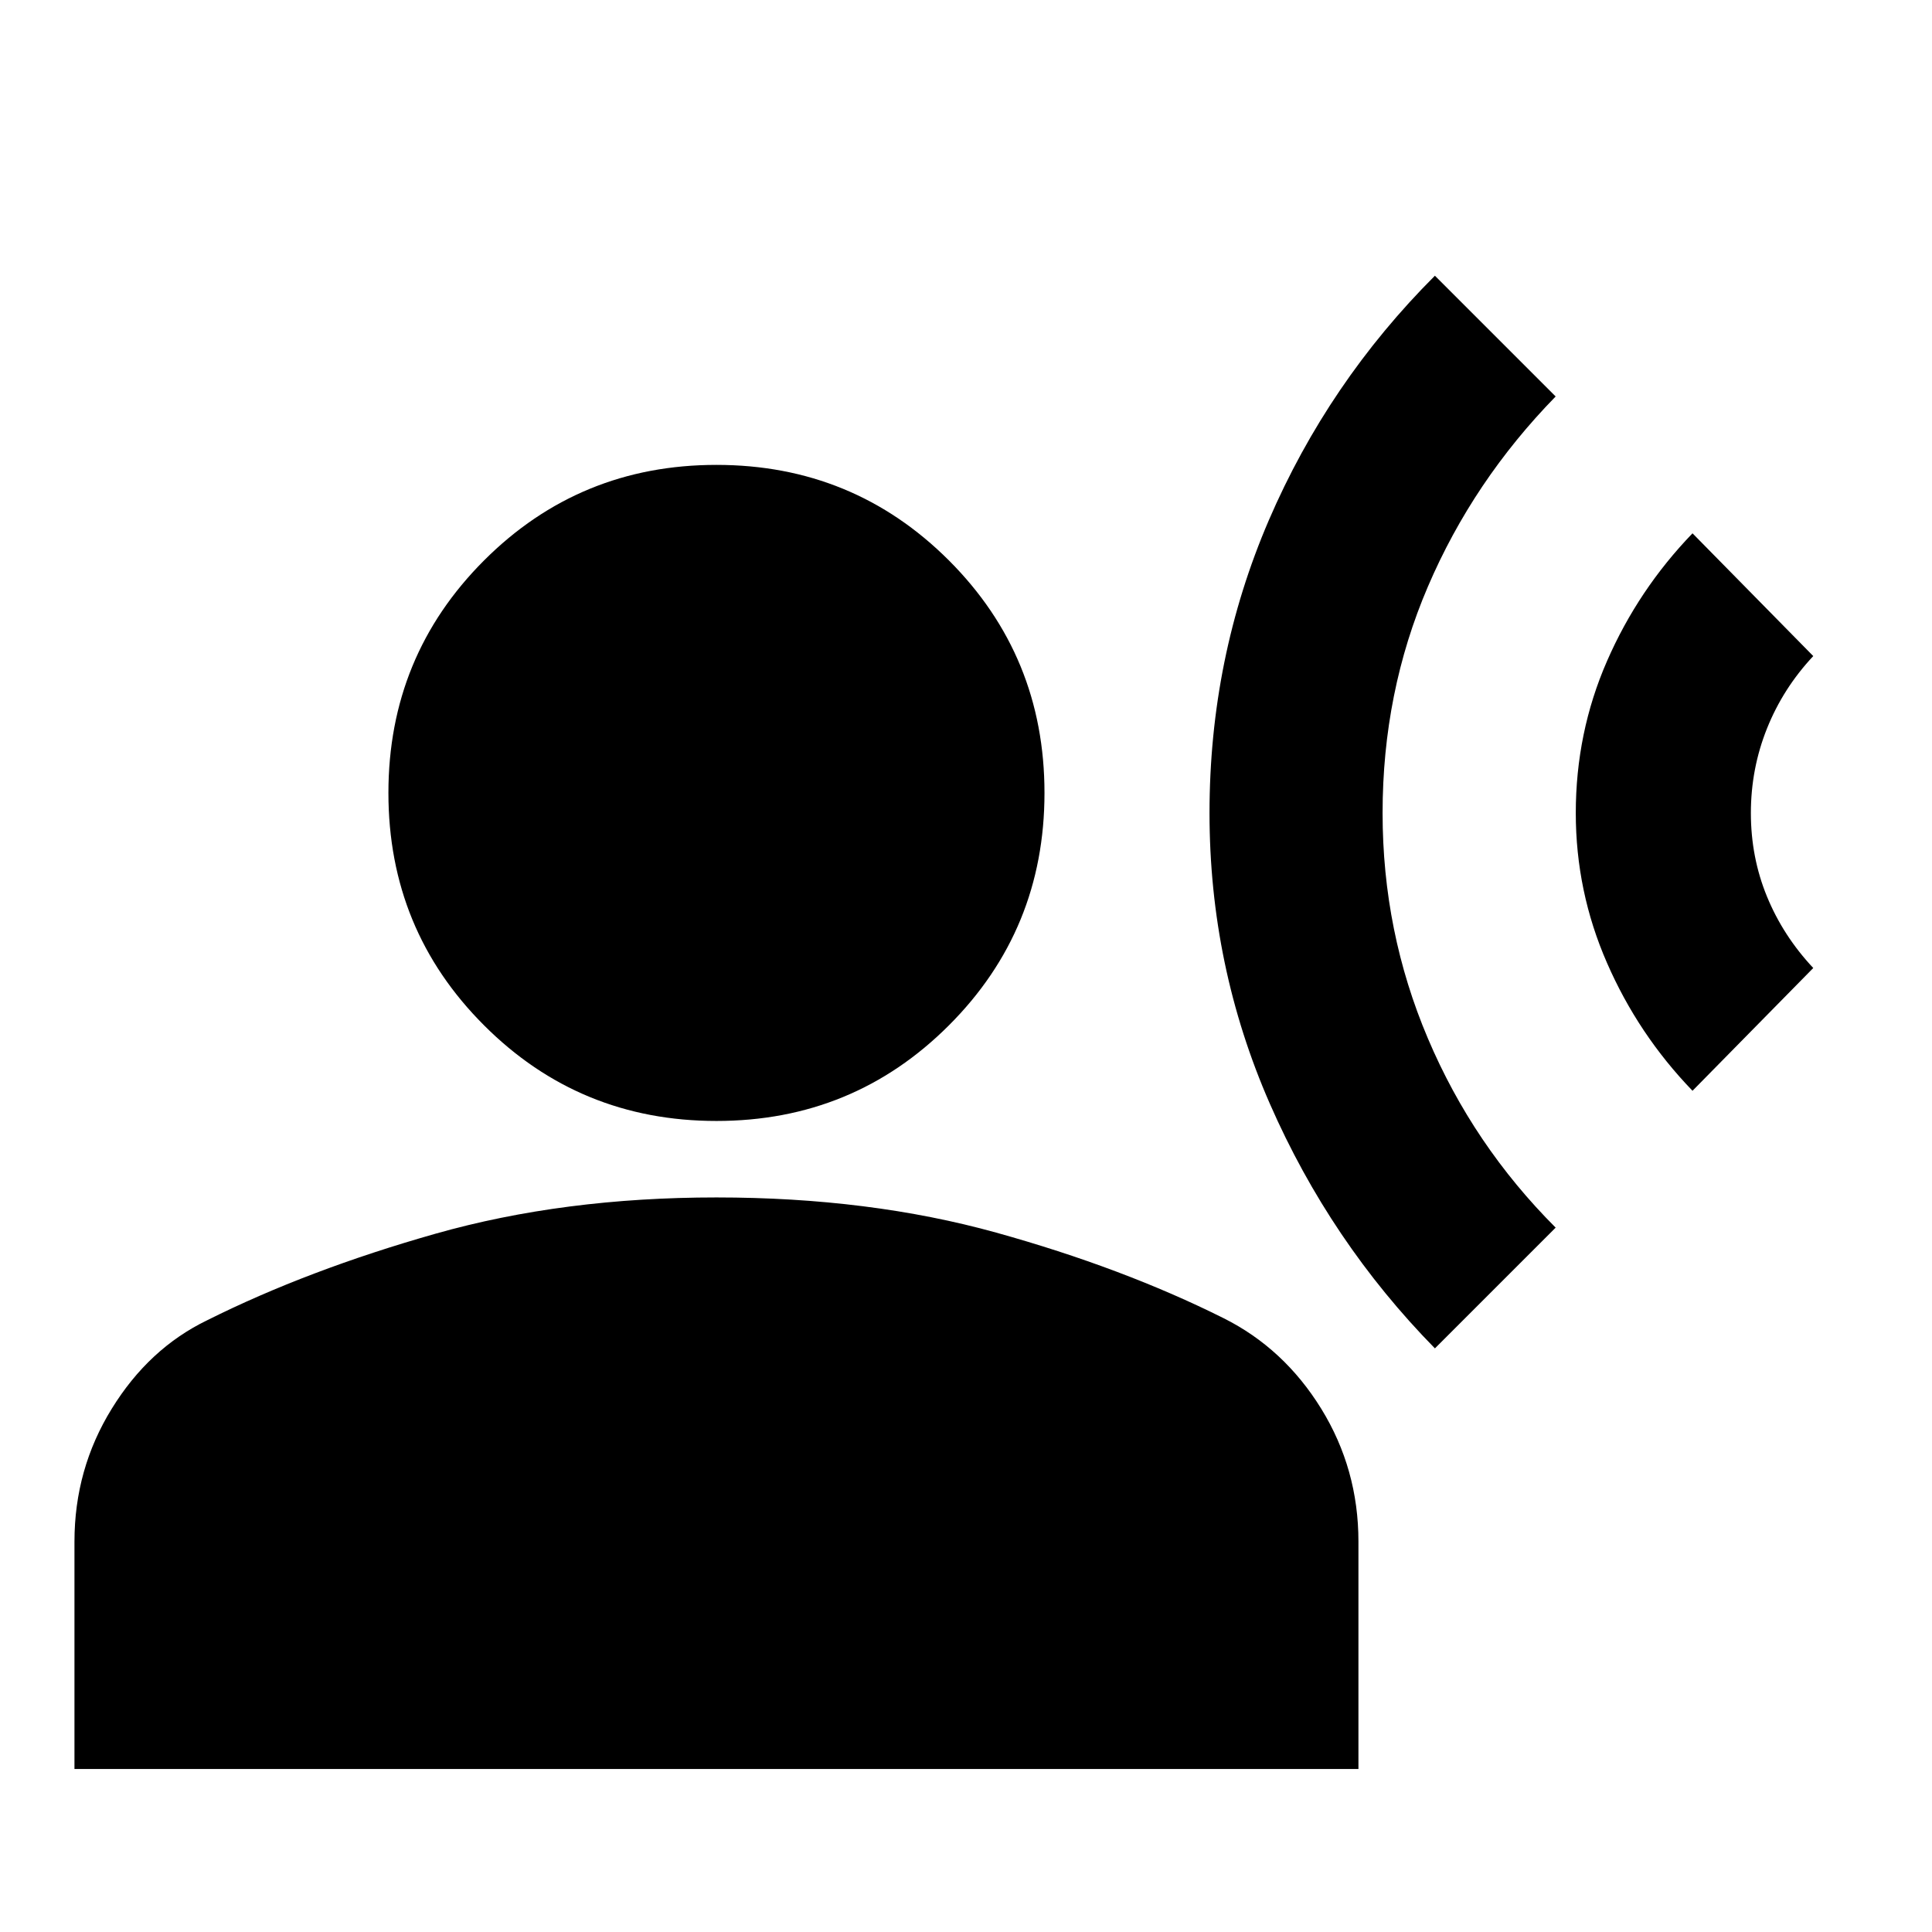 <svg xmlns="http://www.w3.org/2000/svg" height="24" width="24"><path d="M17.825 16.75q-1.3-1.325-2.05-3.038-.75-1.712-.75-3.612 0-1.925.737-3.638.738-1.712 2.063-3.037l1.5 1.5q-1.025 1.05-1.587 2.362-.563 1.313-.563 2.813 0 1.475.563 2.8.562 1.325 1.587 2.35Zm3.2-3.2q-.675-.7-1.062-1.588-.388-.887-.388-1.862 0-1 .388-1.888.387-.887 1.062-1.587l1.5 1.525q-.375.4-.575.9-.2.5-.2 1.05t.2 1.037q.2.488.575.888ZM8.9 13.925q-1.7 0-2.887-1.188Q4.825 11.55 4.825 9.85t1.188-2.888Q7.2 5.775 8.9 5.775t2.888 1.187q1.187 1.188 1.187 2.888t-1.187 2.887Q10.6 13.925 8.9 13.925Zm-7.975 8.05V19.15q0-.9.463-1.65.462-.75 1.187-1.1 1.25-.625 2.837-1.075 1.588-.45 3.488-.45t3.475.437q1.575.438 2.825 1.063.75.375 1.213 1.125.462.75.462 1.65v2.825Z"/></svg>